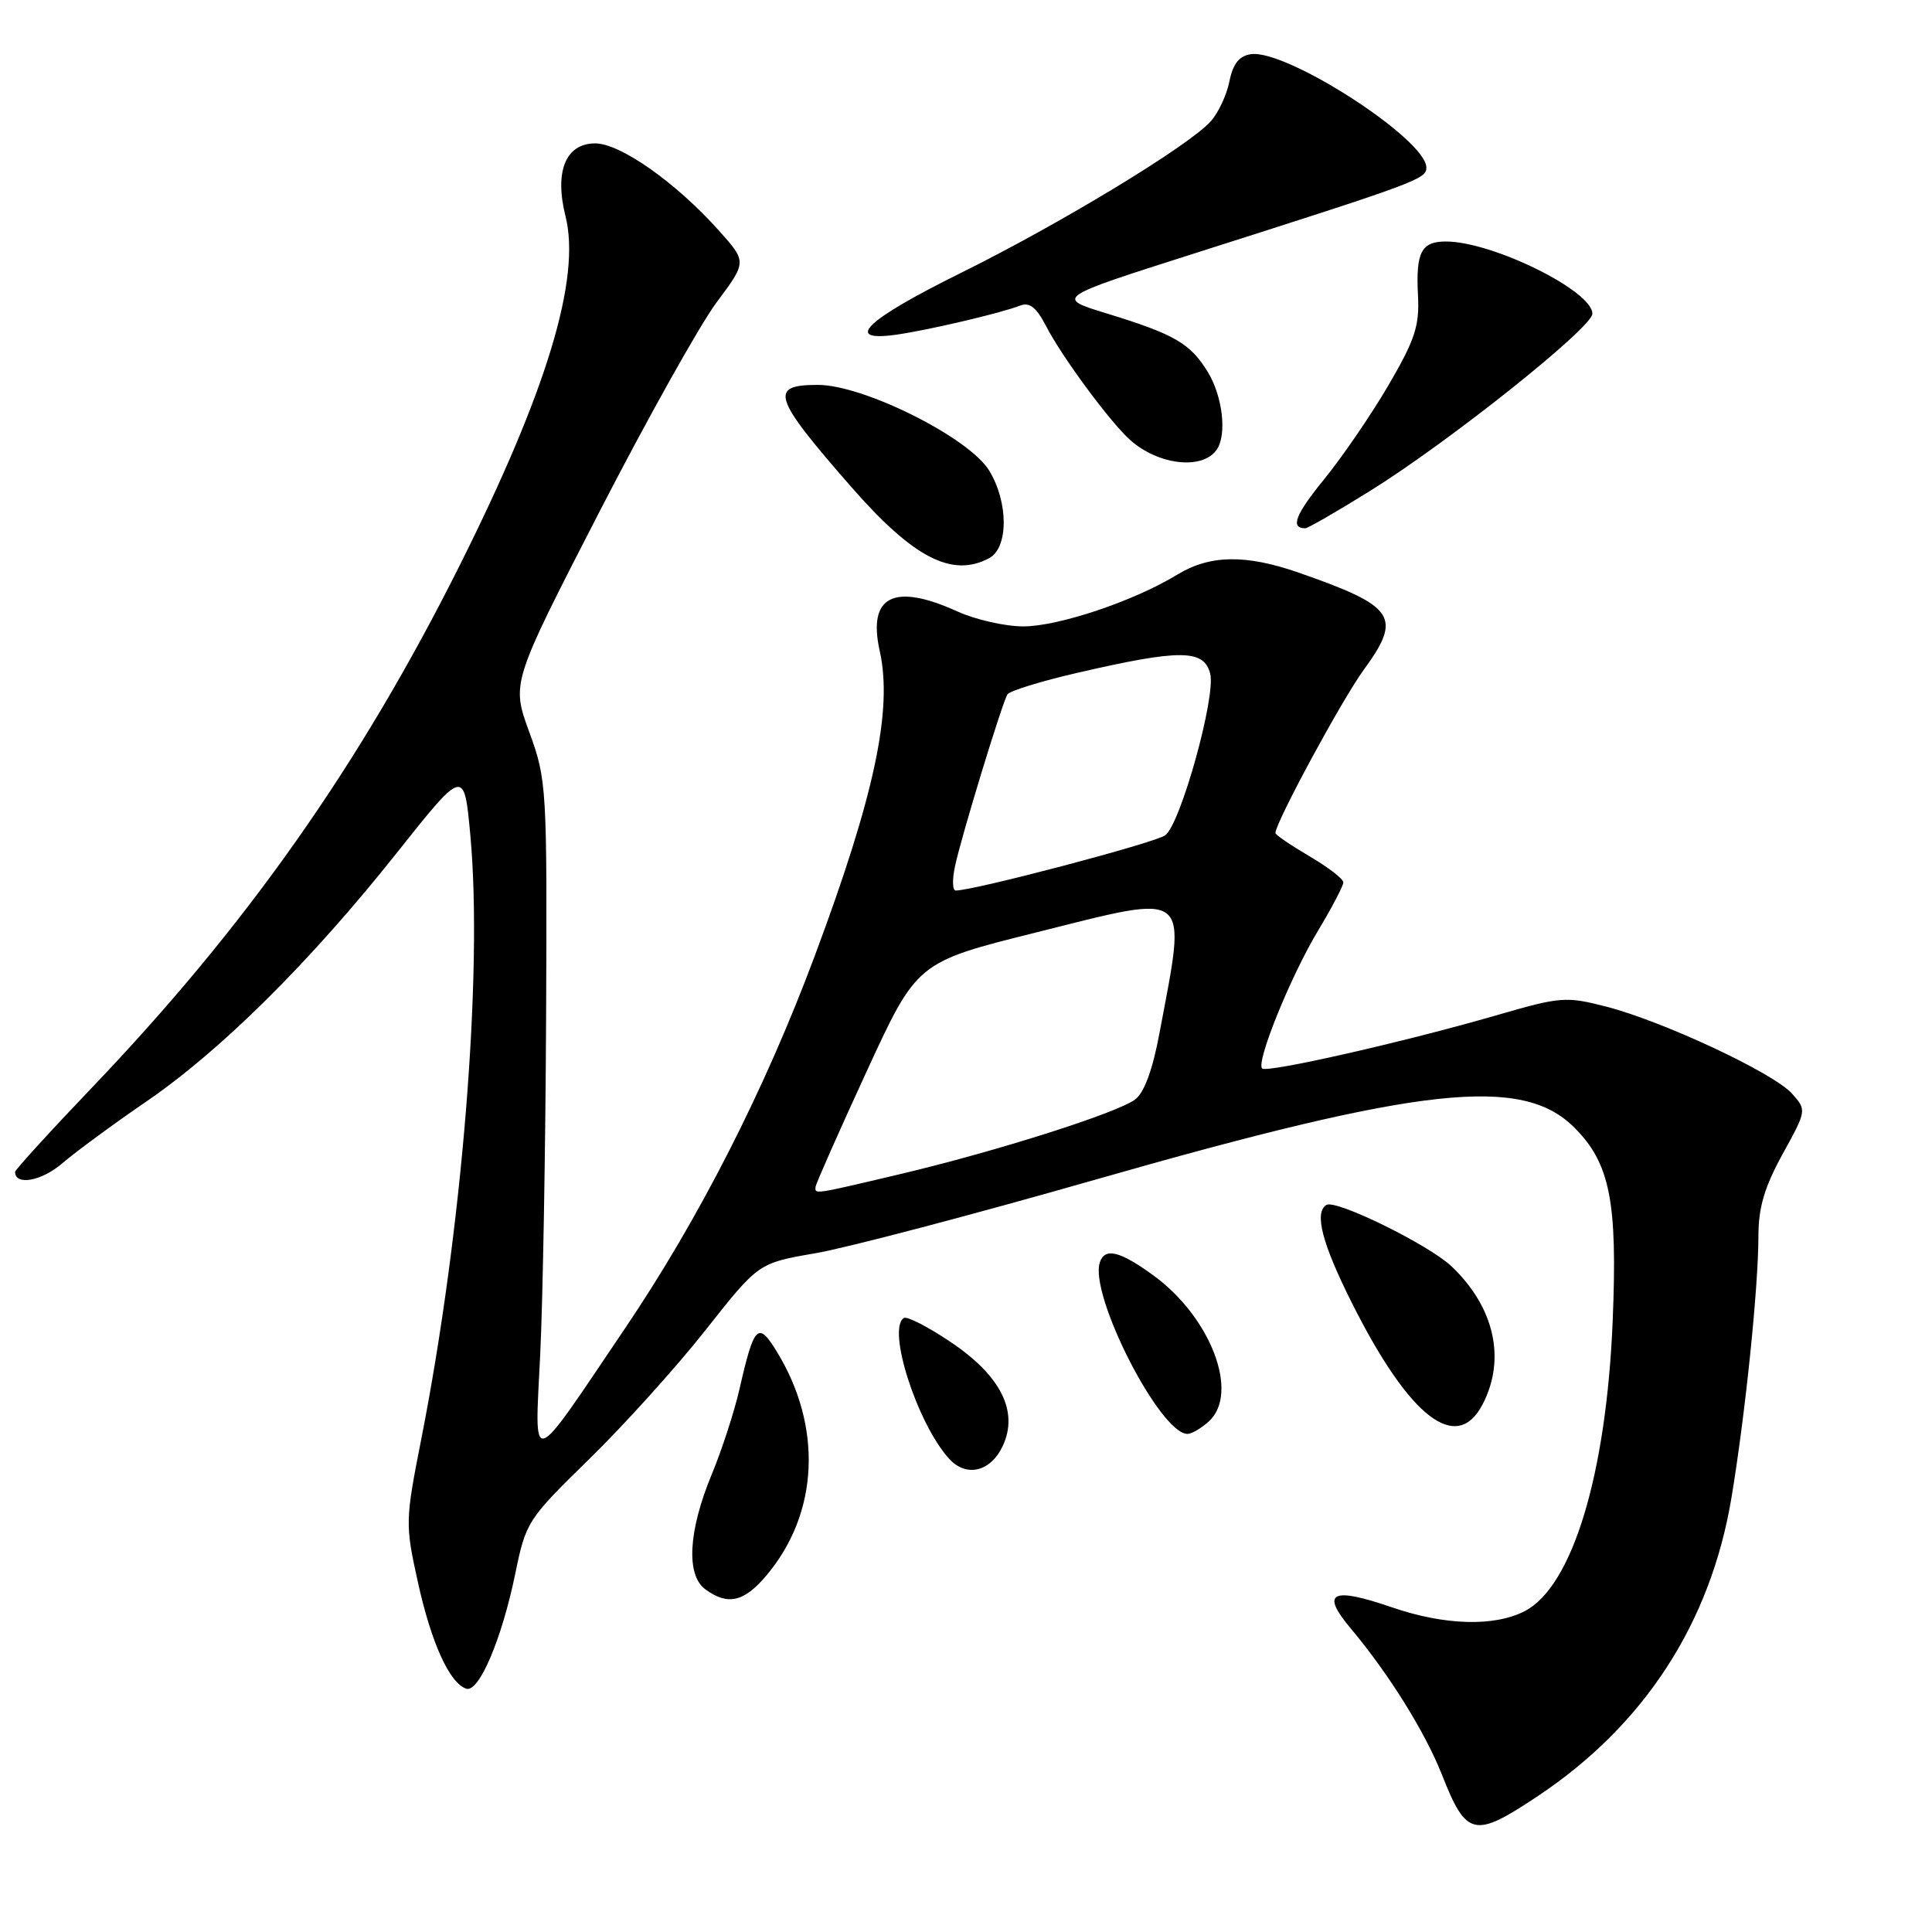 <?xml version="1.0" encoding="UTF-8" standalone="no"?>
<!DOCTYPE svg PUBLIC "-//W3C//DTD SVG 1.1//EN" "http://www.w3.org/Graphics/SVG/1.1/DTD/svg11.dtd" >
<svg xmlns="http://www.w3.org/2000/svg" xmlns:xlink="http://www.w3.org/1999/xlink" version="1.1" viewBox="0 0 256 256">
 <g >
 <path fill="currentColor"
d=" M 203.80 237.97 C 217.89 228.57 226.65 215.07 229.42 198.50 C 231.25 187.55 233.00 170.58 233.00 163.77 C 233.00 160.01 233.80 157.30 236.20 152.93 C 239.40 147.12 239.40 147.10 237.45 144.91 C 235.02 142.18 220.41 135.34 212.86 133.39 C 207.50 132.01 206.81 132.06 198.36 134.51 C 186.20 138.04 167.87 142.20 167.24 141.58 C 166.40 140.74 171.02 129.35 174.63 123.35 C 176.48 120.27 178.00 117.38 178.00 116.92 C 178.00 116.46 175.97 114.90 173.50 113.45 C 171.03 112.00 169.00 110.62 169.00 110.38 C 169.00 109.00 177.80 92.74 180.69 88.77 C 185.83 81.73 184.91 80.35 172.09 75.88 C 165.05 73.43 160.32 73.51 156.00 76.14 C 150.27 79.64 140.26 83.00 135.59 83.00 C 133.18 83.00 129.26 82.11 126.86 81.02 C 118.42 77.19 114.94 78.97 116.57 86.27 C 118.31 94.06 115.87 105.48 107.94 126.71 C 101.33 144.41 92.62 161.51 82.83 176.00 C 70.00 195.00 70.84 194.74 71.58 179.50 C 71.93 172.35 72.28 152.32 72.36 135.00 C 72.50 104.17 72.45 103.36 70.13 97.00 C 67.76 90.50 67.76 90.50 79.34 67.98 C 85.72 55.59 92.74 43.03 94.95 40.07 C 98.96 34.70 98.96 34.70 95.30 30.60 C 89.62 24.23 82.21 19.00 78.87 19.00 C 74.96 19.00 73.44 22.71 74.93 28.64 C 77.00 36.87 72.48 51.80 60.93 74.88 C 47.67 101.38 32.67 122.68 12.16 144.14 C 6.57 149.99 2.00 155.01 2.00 155.28 C 2.00 157.14 5.50 156.51 8.25 154.15 C 10.04 152.61 15.02 148.95 19.33 146.00 C 29.26 139.21 41.07 127.49 52.53 113.07 C 61.50 101.78 61.50 101.78 62.32 110.64 C 64.01 128.92 61.24 163.16 55.83 190.64 C 53.69 201.52 53.68 201.96 55.37 209.63 C 57.14 217.68 59.56 223.02 61.78 223.76 C 63.46 224.32 66.49 217.21 68.28 208.50 C 69.69 201.65 69.90 201.32 78.11 193.30 C 82.72 188.80 89.65 181.11 93.50 176.23 C 100.50 167.36 100.50 167.36 108.00 166.07 C 112.12 165.37 128.78 160.99 145.00 156.35 C 188.40 143.93 201.68 142.48 208.61 149.41 C 213.34 154.14 214.34 159.20 213.69 175.00 C 212.85 195.38 208.35 210.21 202.04 213.48 C 198.00 215.57 191.43 215.38 184.44 212.98 C 176.44 210.23 174.95 210.98 178.96 215.75 C 184.03 221.80 188.82 229.48 191.07 235.17 C 194.31 243.40 195.34 243.62 203.80 237.97 Z  M 101.56 208.75 C 108.51 200.51 109.03 189.03 102.91 179.06 C 100.45 175.05 99.92 175.58 98.00 184.00 C 97.31 187.03 95.65 192.14 94.31 195.36 C 91.20 202.86 90.88 208.71 93.47 210.60 C 96.44 212.77 98.59 212.28 101.56 208.75 Z  M 132.84 191.66 C 135.02 187.09 132.66 182.32 125.99 177.84 C 122.99 175.82 120.19 174.38 119.77 174.64 C 117.49 176.05 121.52 188.61 125.76 193.29 C 128.02 195.78 131.22 195.04 132.84 191.66 Z  M 160.17 188.35 C 164.29 184.61 160.44 174.51 152.78 168.96 C 148.37 165.76 146.41 165.29 145.74 167.25 C 144.28 171.53 153.70 190.00 157.35 190.00 C 157.89 190.00 159.17 189.26 160.17 188.35 Z  M 196.47 186.05 C 199.57 180.06 198.01 173.19 192.34 167.80 C 189.31 164.93 177.01 158.89 175.75 159.66 C 174.11 160.67 175.19 164.81 179.18 172.74 C 186.79 187.88 193.04 192.70 196.47 186.05 Z  M 131.07 73.96 C 133.64 72.59 133.64 66.56 131.07 62.35 C 128.41 57.99 114.45 51.00 108.38 51.00 C 101.85 51.00 102.37 52.59 112.78 64.50 C 121.01 73.92 126.16 76.59 131.07 73.96 Z  M 181.54 65.05 C 191.98 58.56 211.00 43.40 211.00 41.57 C 211.00 38.53 197.75 32.00 191.58 32.00 C 188.33 32.00 187.59 33.43 187.89 39.15 C 188.10 43.17 187.50 45.00 184.00 51.01 C 181.72 54.91 177.89 60.51 175.49 63.46 C 171.63 68.20 170.93 70.00 172.96 70.00 C 173.30 70.00 177.16 67.77 181.54 65.05 Z  M 161.23 59.57 C 162.59 57.59 162.01 52.53 160.05 49.31 C 157.72 45.50 155.66 44.30 146.67 41.54 C 139.84 39.45 139.84 39.45 158.17 33.61 C 187.86 24.15 189.00 23.73 189.00 22.20 C 189.00 18.47 170.48 6.50 165.76 7.18 C 164.19 7.41 163.38 8.43 162.90 10.79 C 162.54 12.60 161.42 14.99 160.41 16.10 C 157.46 19.36 140.44 29.68 127.25 36.20 C 114.74 42.39 111.65 45.34 118.75 44.35 C 122.98 43.75 132.63 41.49 135.18 40.49 C 136.41 40.01 137.33 40.73 138.59 43.17 C 140.74 47.33 147.07 55.90 149.76 58.31 C 153.51 61.65 159.37 62.30 161.23 59.57 Z  M 108.07 157.25 C 108.11 156.84 111.15 149.97 114.82 142.00 C 121.50 127.50 121.50 127.50 137.19 123.58 C 158.12 118.35 157.25 117.65 153.63 136.93 C 152.72 141.80 151.60 144.82 150.39 145.70 C 147.93 147.51 131.91 152.59 119.26 155.58 C 107.71 158.31 107.97 158.27 108.07 157.25 Z  M 126.55 114.75 C 127.42 110.70 132.78 93.17 133.49 92.01 C 133.78 91.55 137.95 90.26 142.76 89.15 C 156.42 86.00 159.54 86.02 160.36 89.28 C 161.12 92.33 156.43 109.19 154.40 110.68 C 153.05 111.68 129.07 118.00 126.64 118.00 C 126.20 118.00 126.16 116.54 126.55 114.75 Z "/>
</g>
</svg>